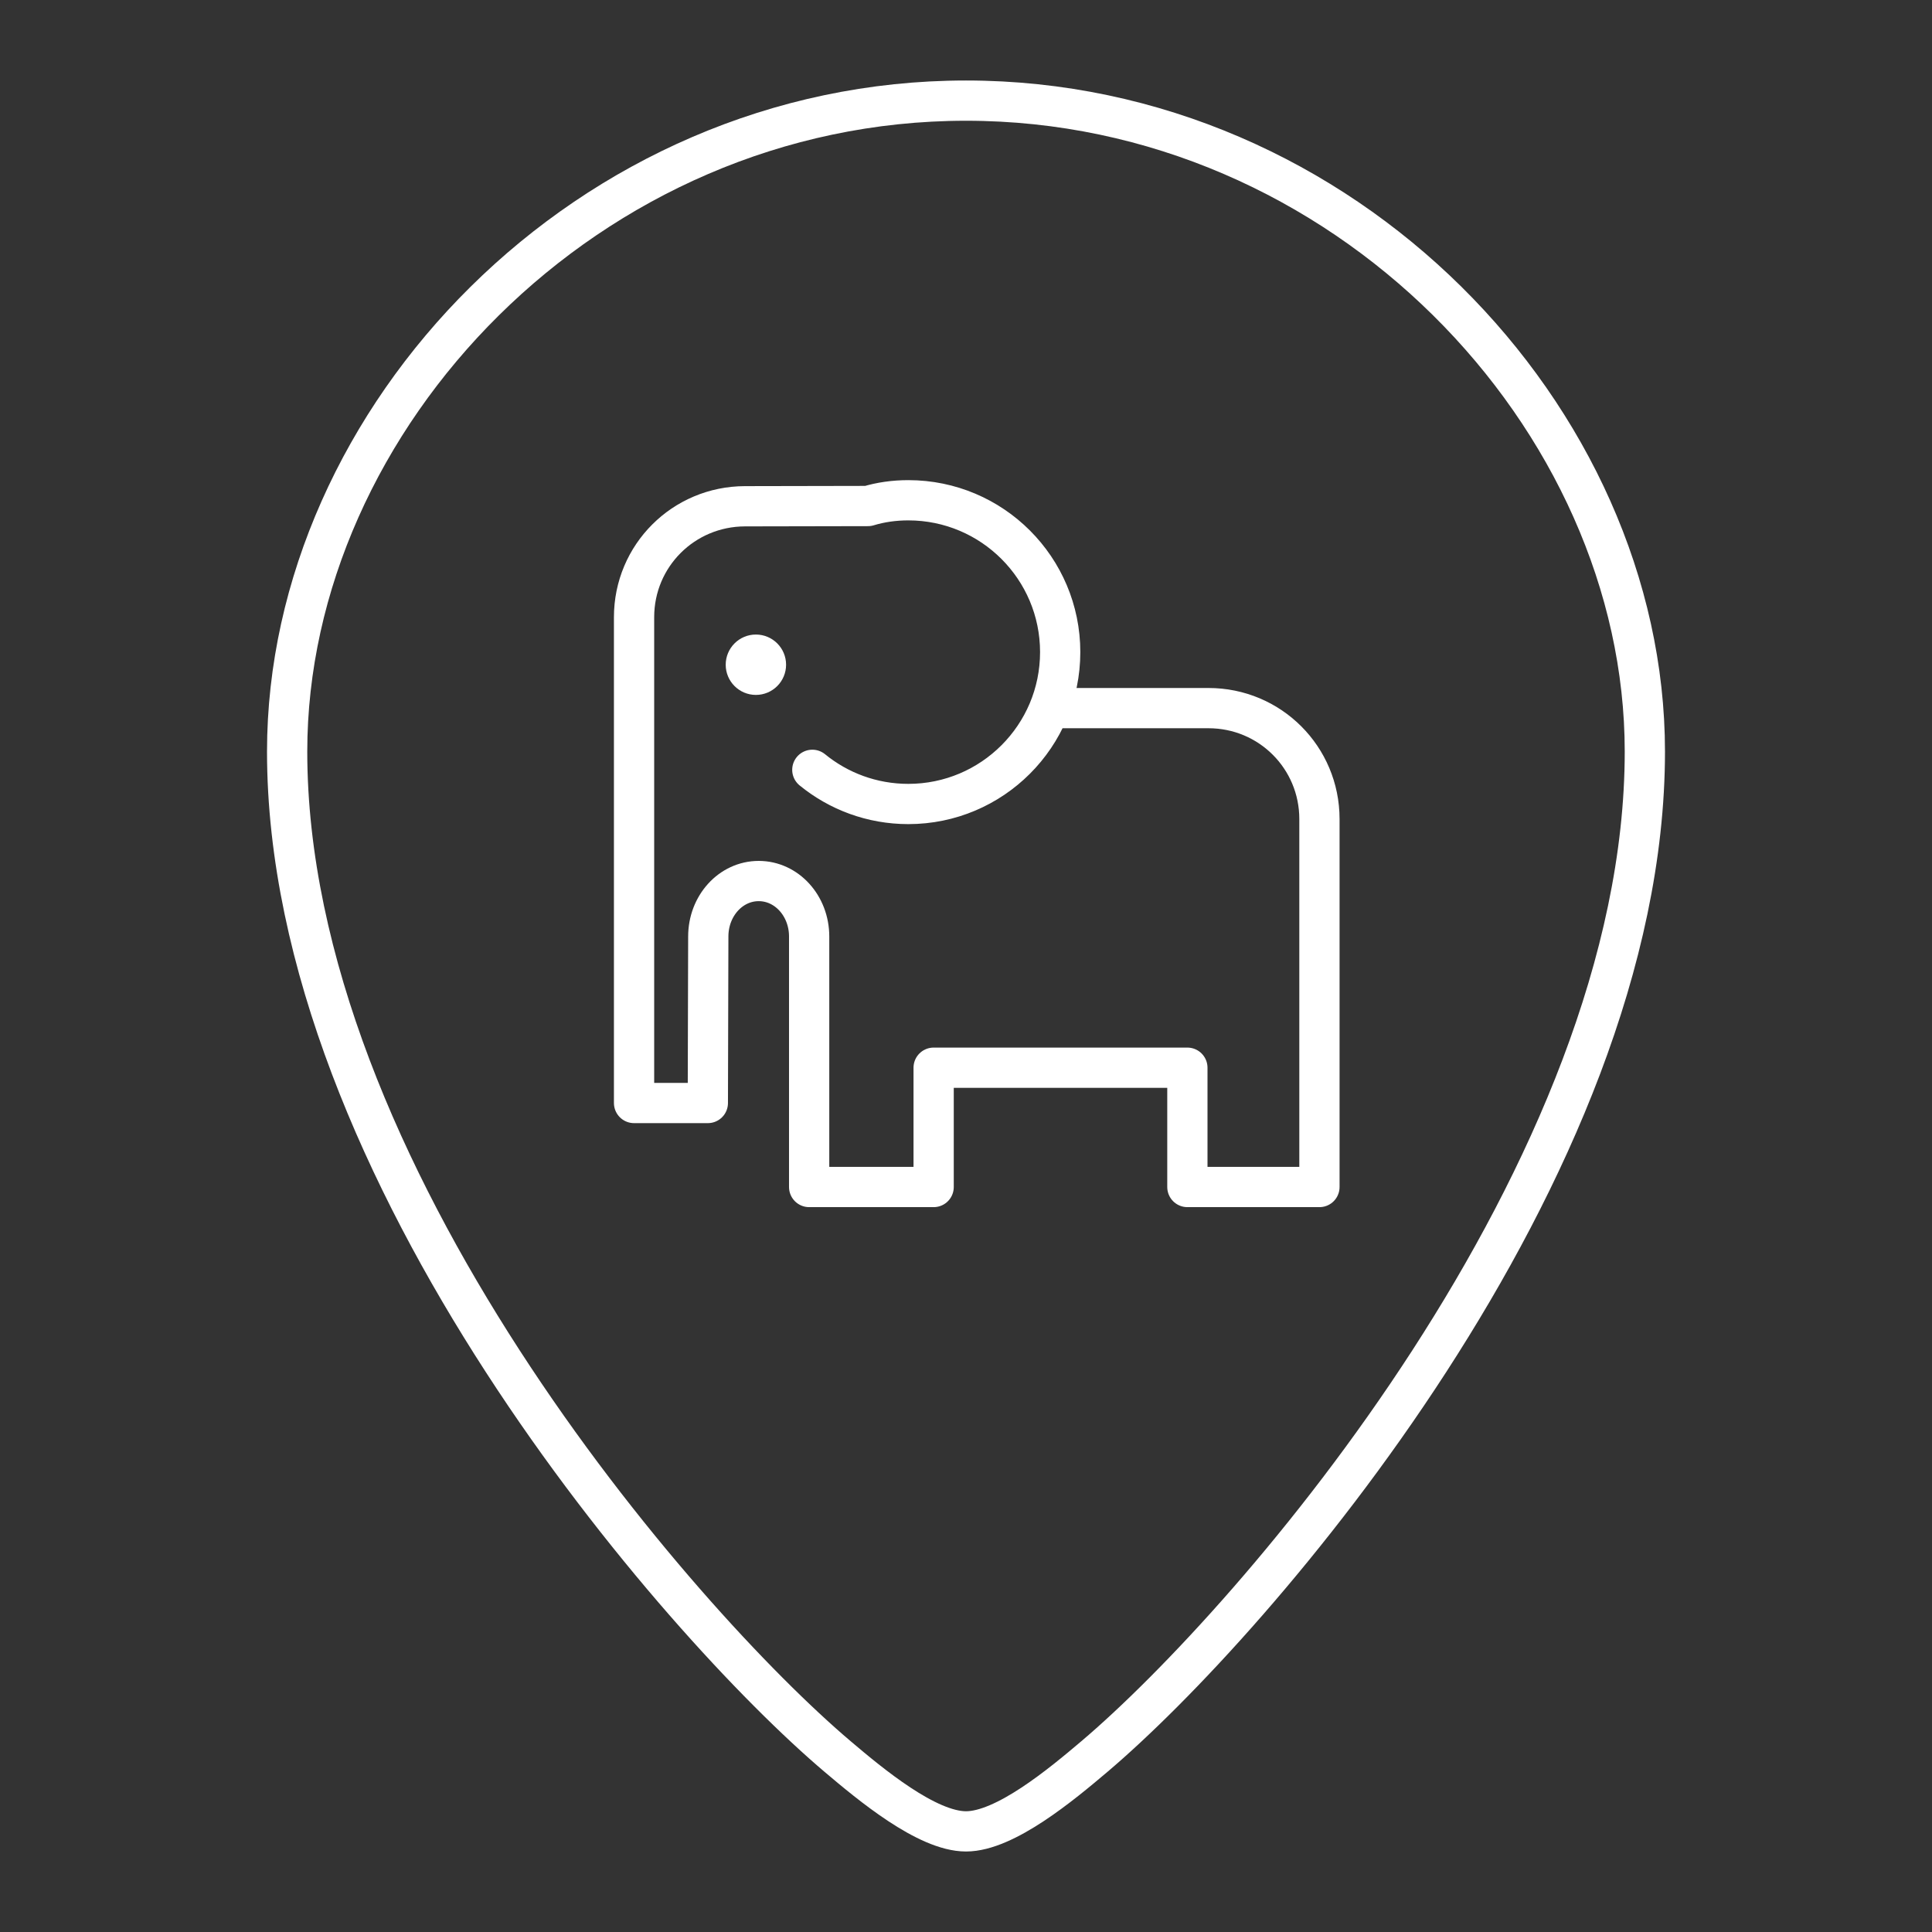<?xml version="1.0" encoding="UTF-8"?><svg id="a" xmlns="http://www.w3.org/2000/svg" viewBox="0 0 48 48"><rect x="0" y="0" width="48" height="48" fill="#333333" stroke="none"/><g id="e"><path id="f" d="M20.814,43.644c-3.966-3.359-13.68-14.532-13.68-24.972C7.134,10.387,14.605,2.5,24,2.5s16.866,7.887,16.866,16.172c0,10.44-9.714,21.613-13.68,24.972-.811.687-2.214,1.856-3.186,1.856s-2.375-1.169-3.186-1.856Z" style="fill:none; stroke:#fff; stroke-linecap:round; stroke-linejoin:round;"/><g id="g"><path id="h" d="M26.348,17.593h3.677c1.527,0,2.756,1.229,2.756,2.756v9.142h-3.281v-2.964h-6.304v2.964l-3.093-0-0-6.224c0-.763-.559-1.378-1.253-1.378h0c-.694,0-1.253.615-1.253,1.378l-.011,4.137-1.833-0v-12.07c0-1.527,1.229-2.753,2.756-2.756l3.056-.006c.312-.095.651-.143,1.002-.143,2.084,0,3.773,1.69,3.773,3.773s-1.69,3.773-3.773,3.773c-.904,0-1.735-.318-2.385-.849" style="fill:none; stroke:#fff; stroke-linecap:round; stroke-linejoin:round;"/><circle id="i" cx="18.78" cy="16.515" r=".75" style="fill:#fff; stroke-width:0px;"/></g></g></svg>